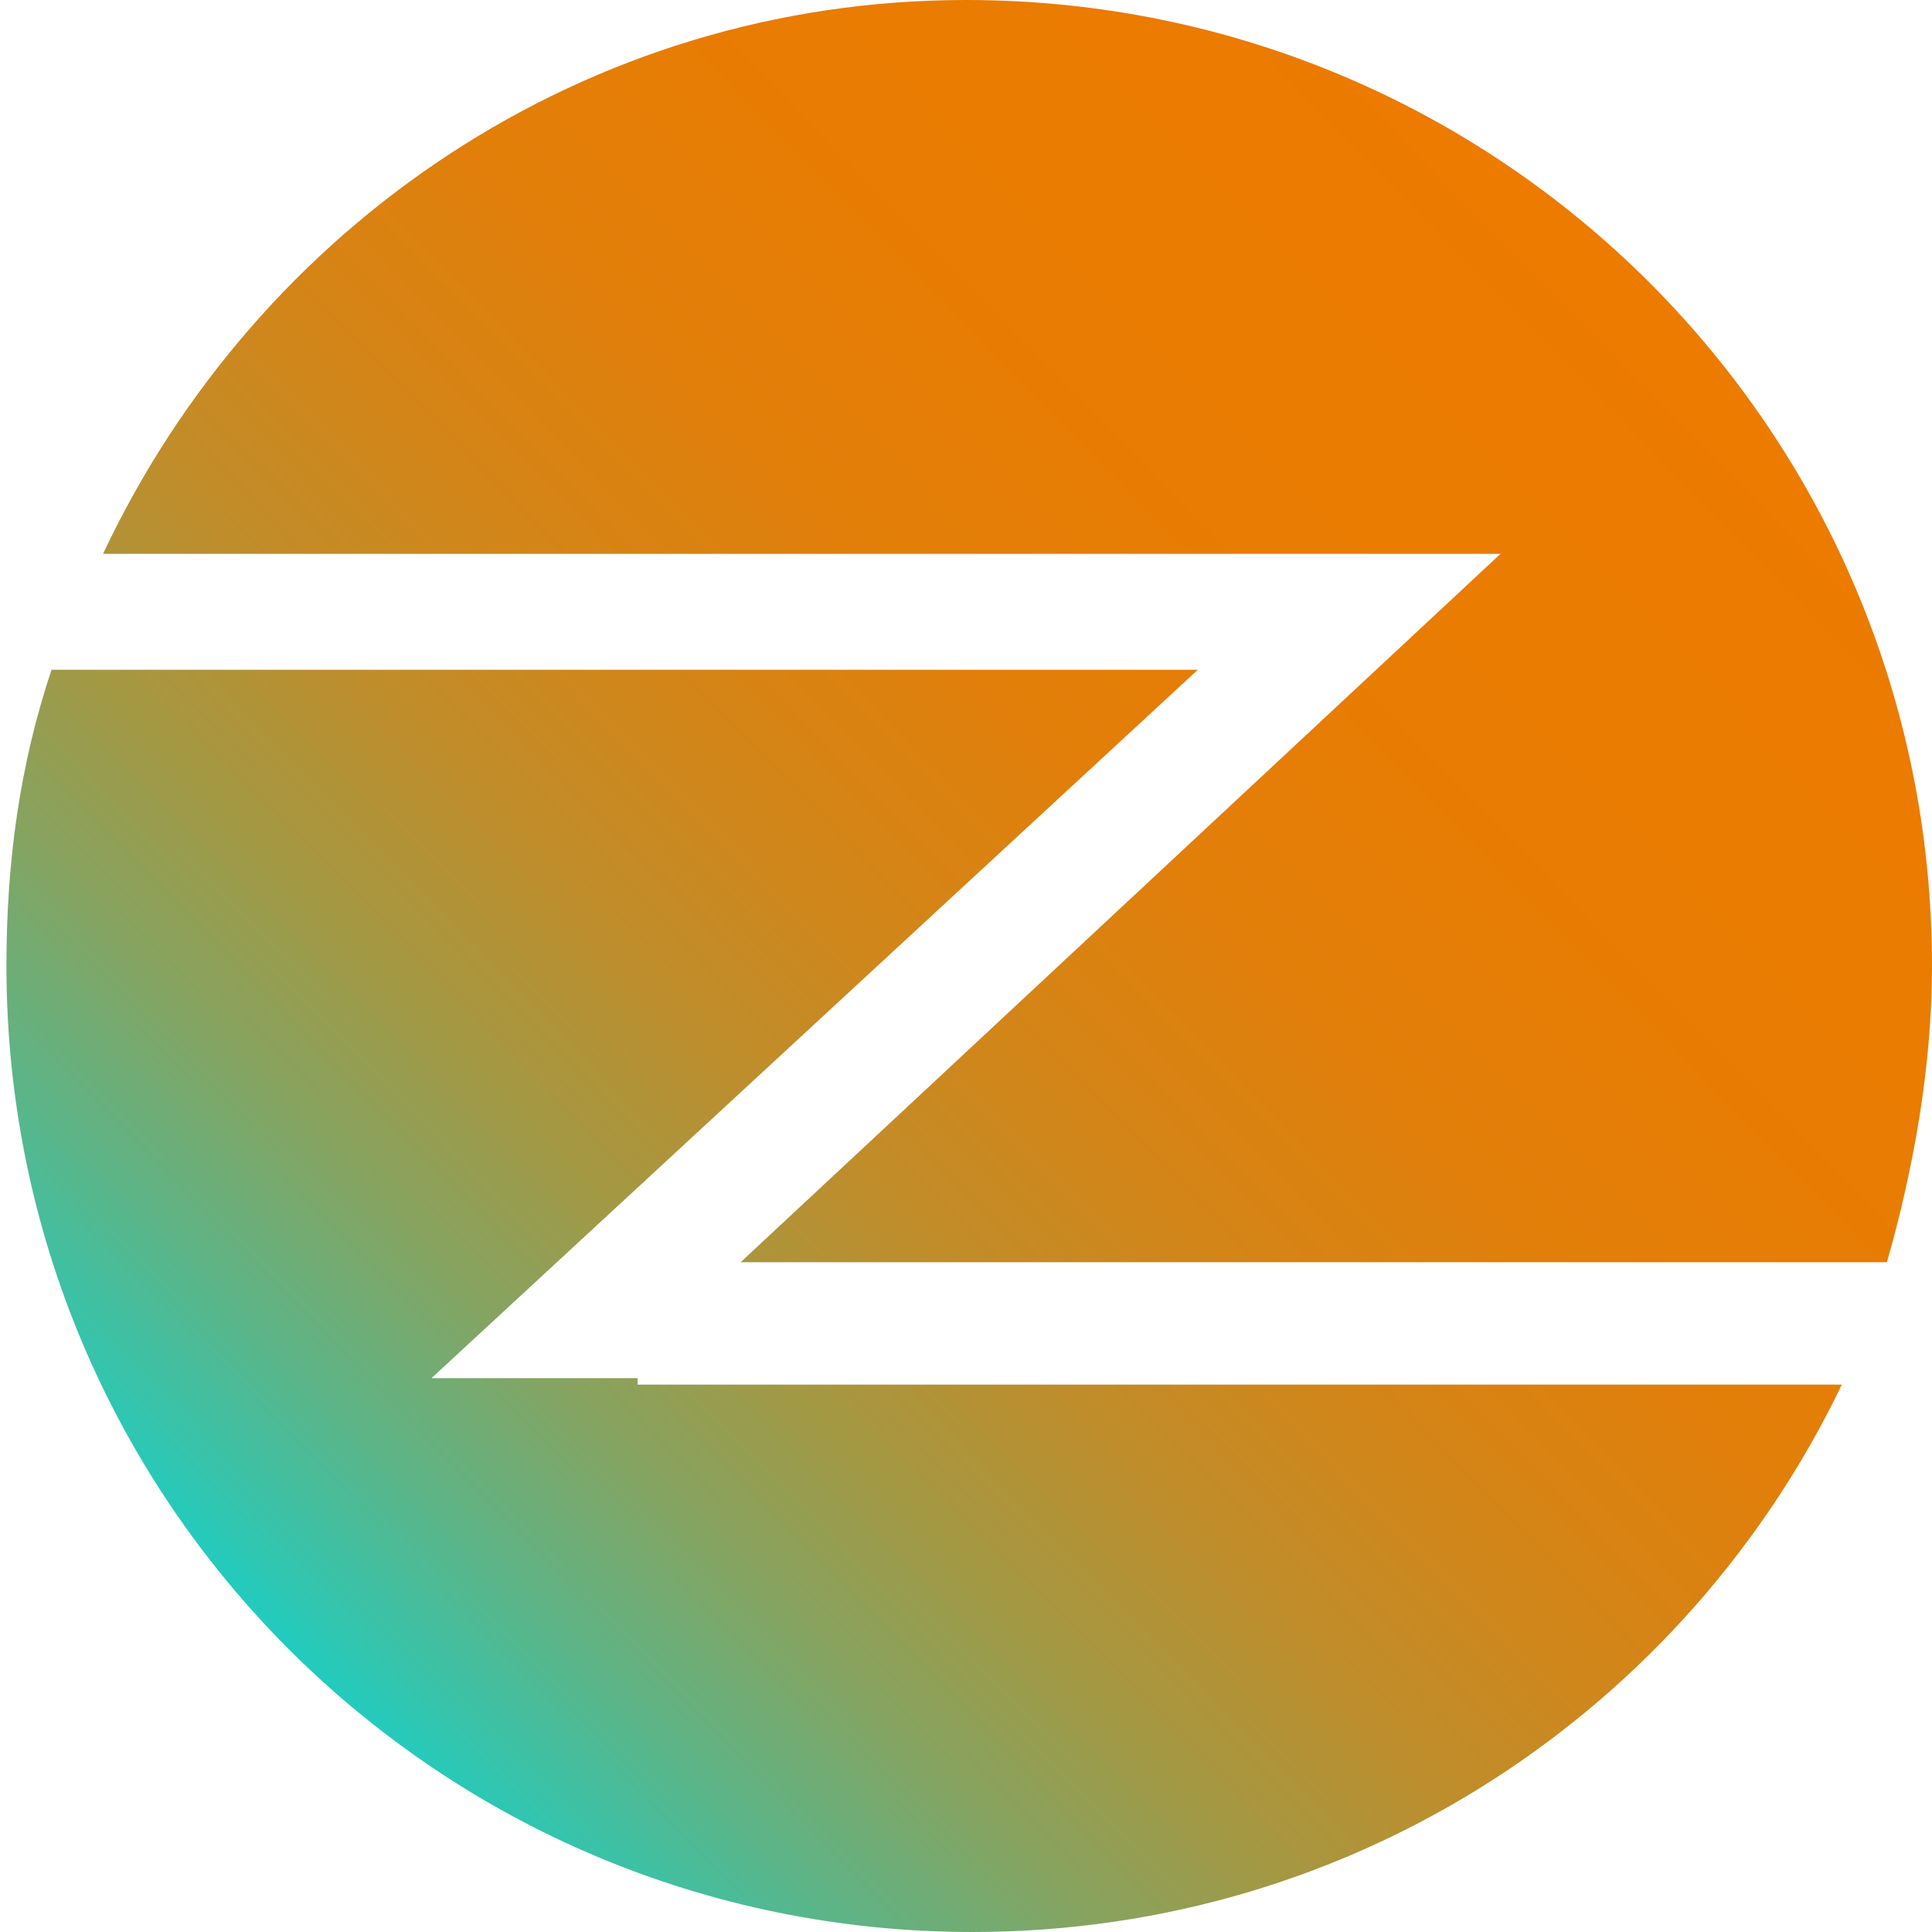 <?xml version="1.0" encoding="utf-8"?>
<!-- Generator: Adobe Illustrator 27.9.0, SVG Export Plug-In . SVG Version: 6.00 Build 0)  -->
<svg version="1.1" id="Calque_1" xmlns="http://www.w3.org/2000/svg" xmlns:xlink="http://www.w3.org/1999/xlink" x="0px" y="0px"
	 viewBox="0 0 30 30" style="enable-background:new 0 0 30 30;" xml:space="preserve">
<style type="text/css">
	.st0{fill:url(#SVGID_1_);}
</style>
<linearGradient id="SVGID_1_" gradientUnits="userSpaceOnUse" x1="25.764" y1="4.503" x2="4.354" y2="25.465">
	<stop  offset="1.108180e-06" style="stop-color:#EC7B00"/>
	<stop  offset="0.245" style="stop-color:#E97C02"/>
	<stop  offset="0.392" style="stop-color:#E17F0A"/>
	<stop  offset="0.512" style="stop-color:#D38518"/>
	<stop  offset="0.619" style="stop-color:#BF8D2B"/>
	<stop  offset="0.716" style="stop-color:#A49843"/>
	<stop  offset="0.807" style="stop-color:#84A462"/>
	<stop  offset="0.892" style="stop-color:#5EB486"/>
	<stop  offset="0.972" style="stop-color:#32C5AF"/>
	<stop  offset="1" style="stop-color:#21CCBF"/>
</linearGradient>
<path class="st0" d="M1.6,8.6C4,3.5,9.1,0,15,0c8.3,0,15,6.7,15,15c0,1.6-0.3,3.2-0.7,4.6H11.5l11.8-11h-3.8H1.6z M9.9,21.4H6.7
	l11.9-11H0.8c-0.5,1.5-0.7,3-0.7,4.6c0,8.3,6.7,15,15,15c6,0,11.1-3.5,13.5-8.5H9.9z"/>
</svg>
